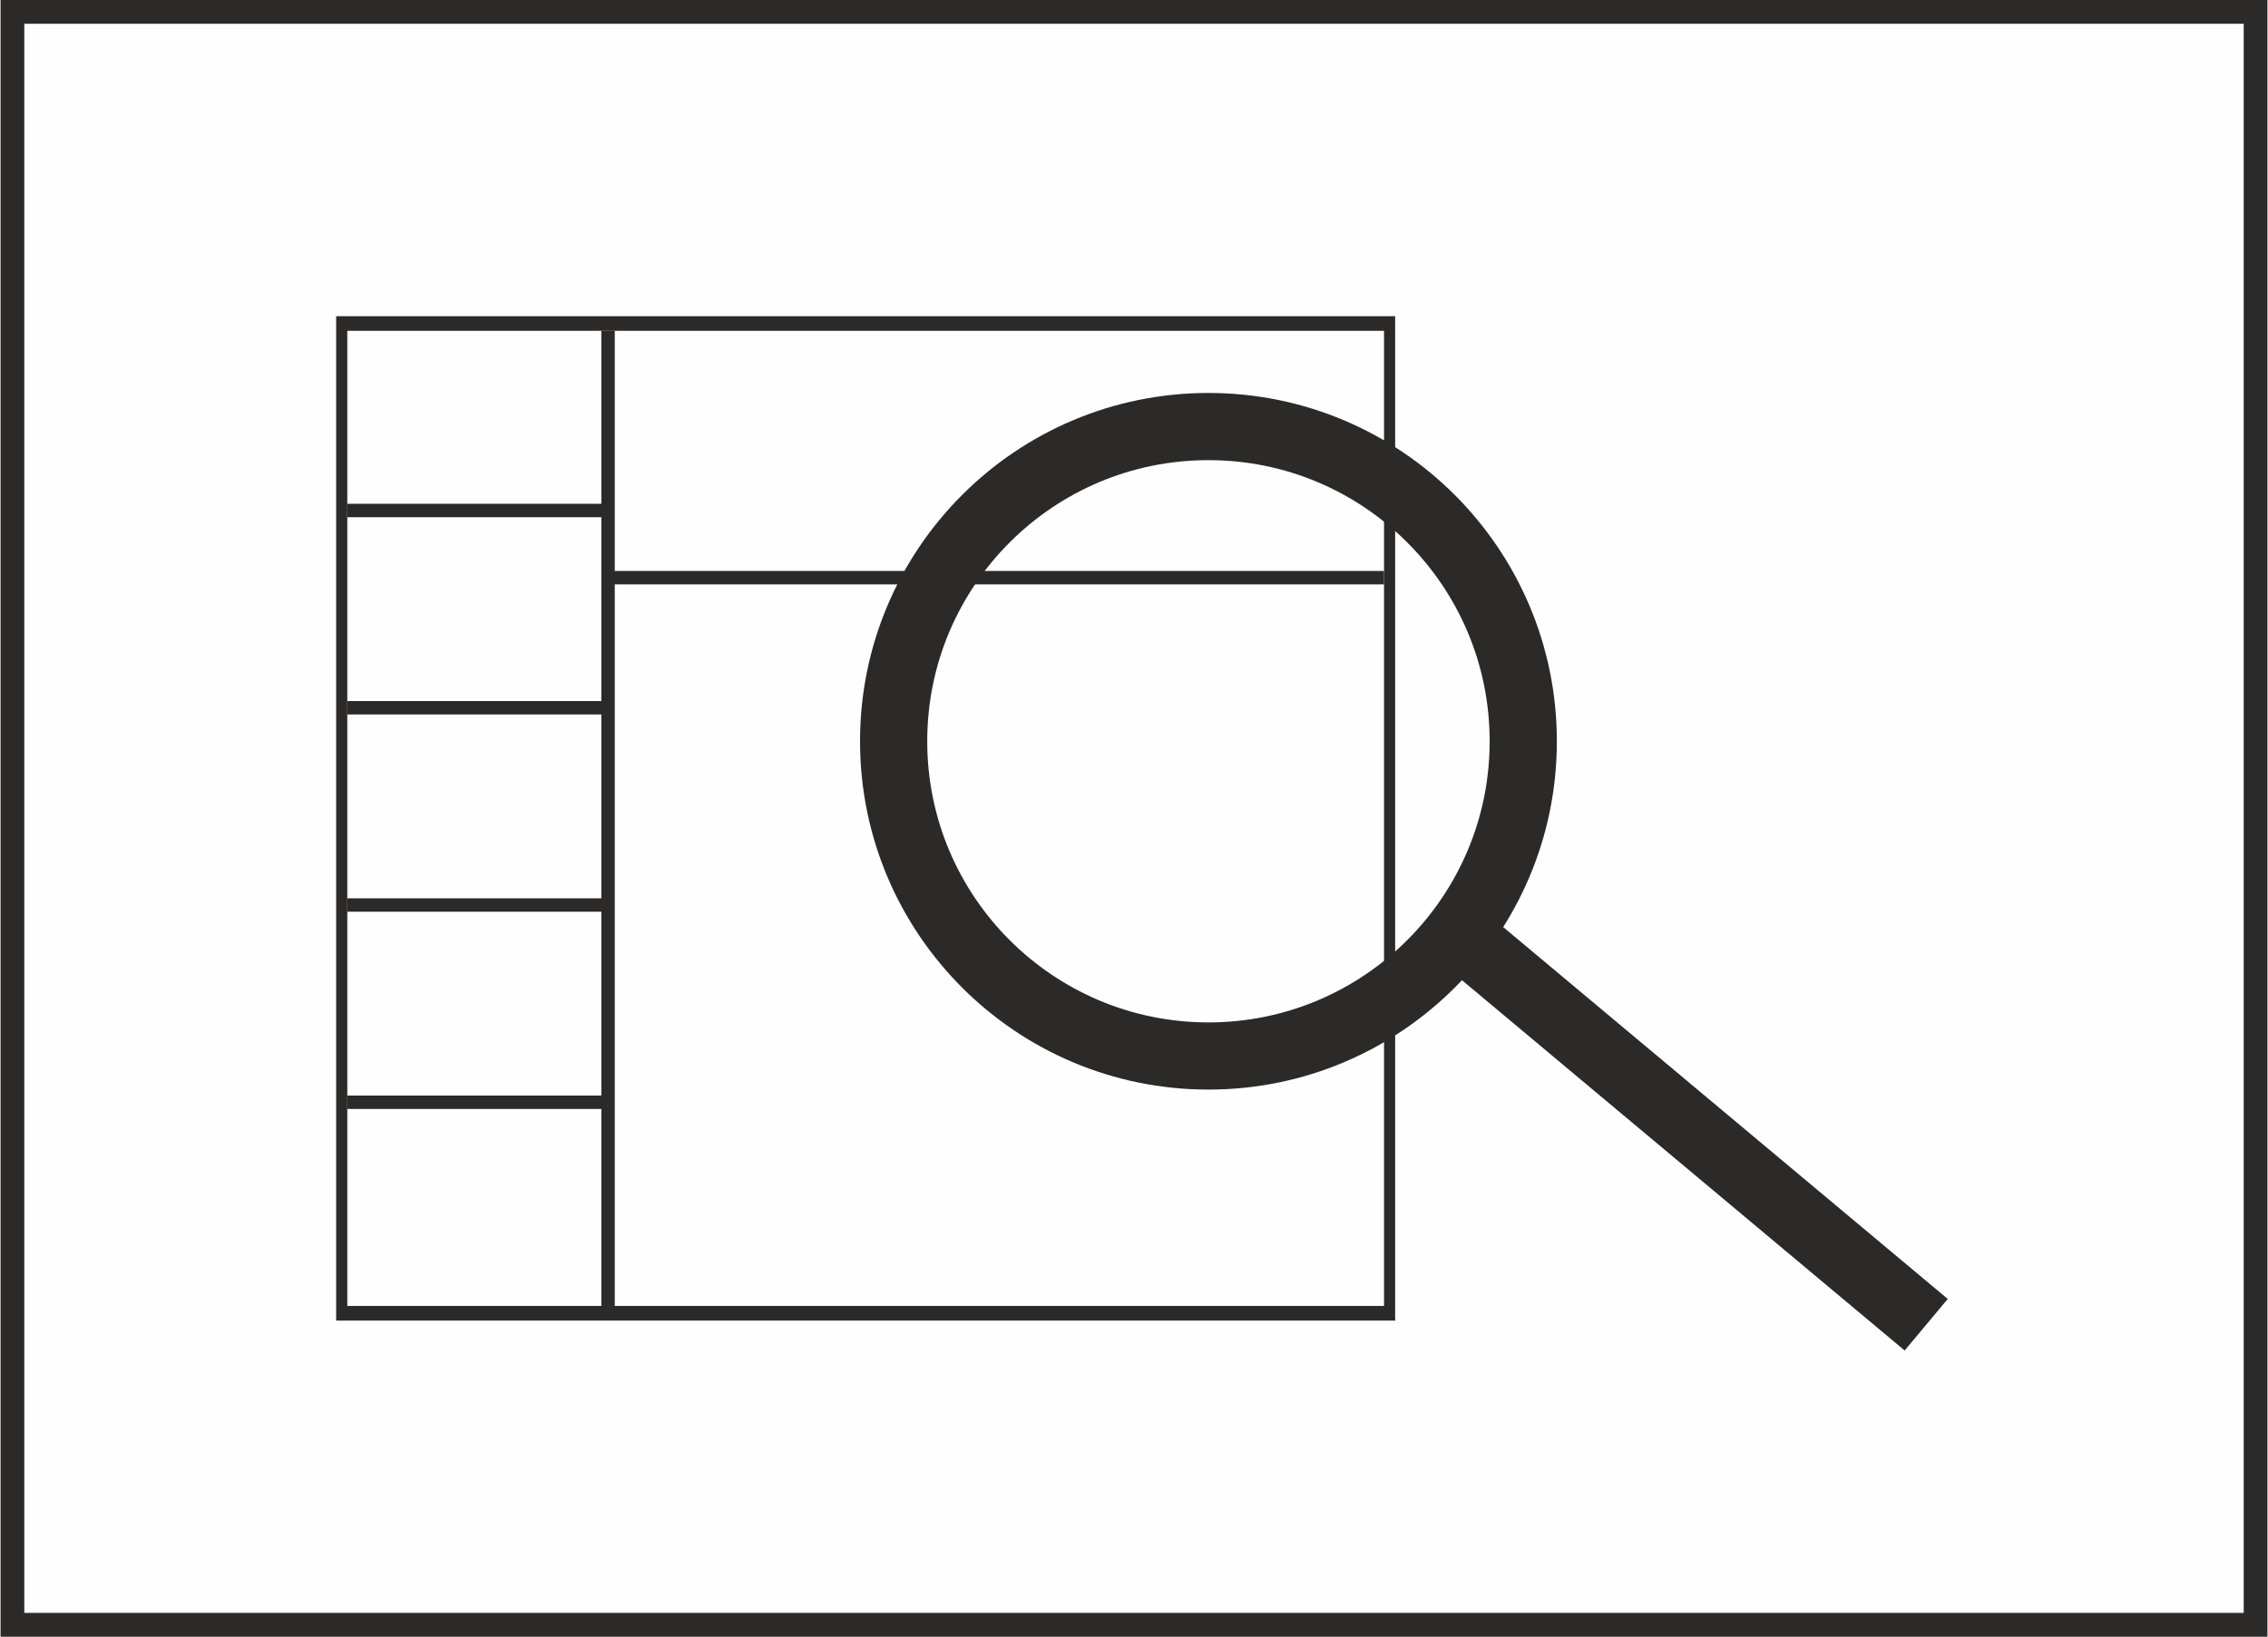 <?xml version="1.0" encoding="UTF-8"?>
<!DOCTYPE svg PUBLIC "-//W3C//DTD SVG 1.1//EN" "http://www.w3.org/Graphics/SVG/1.1/DTD/svg11.dtd">
<!-- Creator: CorelDRAW 2020 (64-Bit) -->
<svg xmlns="http://www.w3.org/2000/svg" xml:space="preserve" width="169px" height="122px" version="1.1" style="shape-rendering:geometricPrecision; text-rendering:geometricPrecision; image-rendering:optimizeQuality; fill-rule:evenodd; clip-rule:evenodd"
viewBox="0 0 169 122.06"
 xmlns:xlink="http://www.w3.org/1999/xlink"
 xmlns:xodm="http://www.corel.com/coreldraw/odm/2003">
 <defs>
  <style type="text/css">
   <![CDATA[
    .str0 {stroke:#2B2A29;stroke-miterlimit:22.926}
    .str1 {stroke:#2B2A29;stroke-width:5.01;stroke-miterlimit:22.926}
    .fil2 {fill:none}
    .fil1 {fill:#2B2A29}
    .fil0 {fill:#FEFEFE}
   ]]>
  </style>
 </defs>
 <g id="Слой_x0020_1">
  <g id="_2498567455792">
   <polygon class="fil0" points="0,0 169,0 169,122.06 0,122.06 "/>
   <path id="_1" class="fil1" d="M0 0l169 0 0 122.06 -169 0 0 -122.06zm167.23 1.77l-165.46 0 0 118.51 165.46 0 0 -118.51z"/>
  </g>
  <g id="_2498567455696">
   <polygon class="fil0" points="25.02,23.58 103.97,23.58 103.97,98.48 25.02,98.48 "/>
   <path id="_1_0" class="fil1" d="M25.02 23.58l78.95 0 0 74.9 -78.95 0 0 -74.9zm78.12 1.09l-77.29 0 0 72.72 77.29 0 0 -72.72z"/>
  </g>
  <line class="fil2 str0" x1="45.29" y1="24.67" x2="45.29" y2= "97.39" />
  <line class="fil2 str0" x1="25.85" y1="38.07" x2="45.29" y2= "38.07" />
  <line class="fil2 str0" x1="25.85" y1="52.78" x2="45.29" y2= "52.78" />
  <line class="fil2 str0" x1="25.85" y1="67.49" x2="45.29" y2= "67.49" />
  <line class="fil2 str0" x1="25.85" y1="82.2" x2="45.29" y2= "82.2" />
  <line class="fil2 str0" x1="45.29" y1="43.08" x2="103.14" y2= "43.08" />
  <circle class="fil2 str1" cx="90.05" cy="55.28" r="23.47"/>
  <line class="fil2 str1" x1="109.14" y1="69.99" x2="143.56" y2= "98.79" />
 </g>
</svg>
